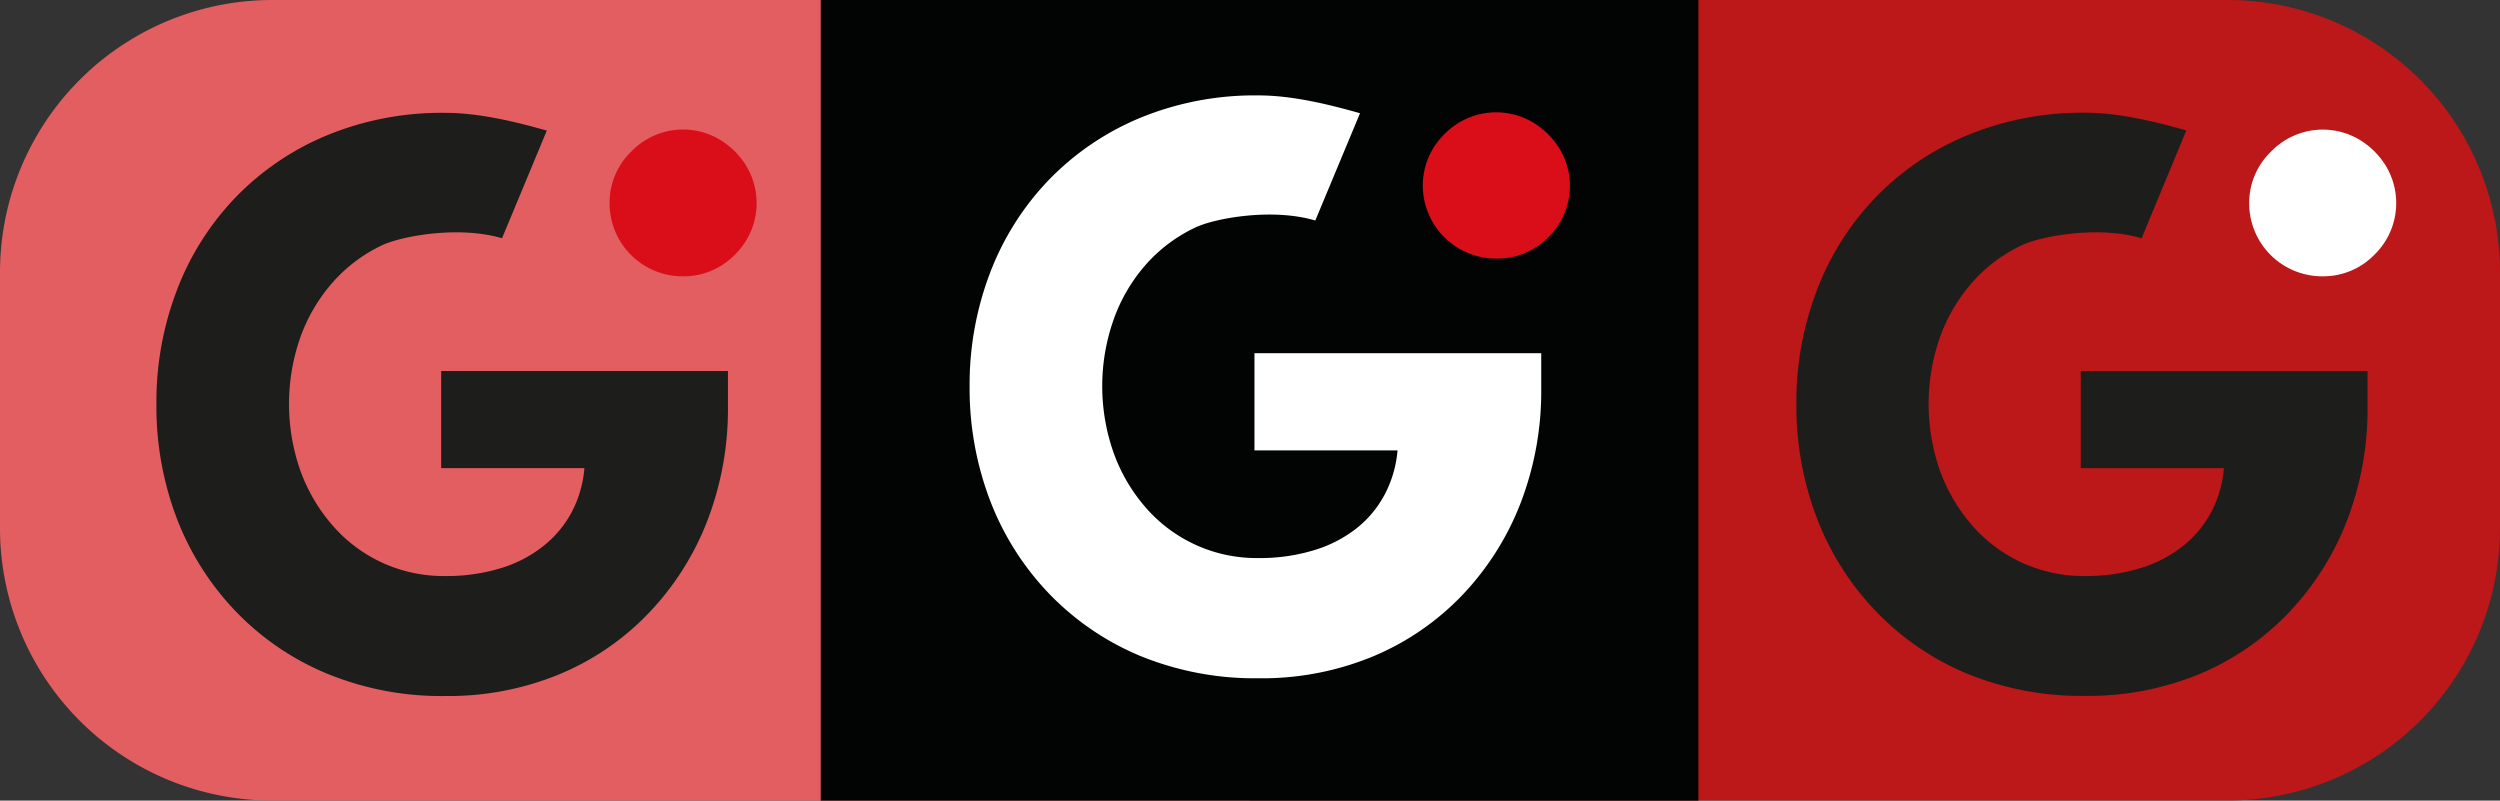 <svg xmlns="http://www.w3.org/2000/svg" viewBox="0 0 322.55 103.29"><rect x="0" y="0" width="322.55" height="103.29" fill="#333333" stroke="none"/><defs><style>.cls-1{fill:#bc1719;}.cls-2{fill:#e25e61;}.cls-3{fill:#020303;}.cls-4{fill:#1d1d1b;}.cls-5{fill:#d90e19;}.cls-6{fill:#fff;}</style></defs><g id="Livello_2" data-name="Livello 2"><g id="Livello_1-2" data-name="Livello 1"><path class="cls-1" d="M322.55,35.14v33a35.15,35.15,0,0,1-35.15,35.14H161.27V0H287.4A35.15,35.15,0,0,1,322.55,35.14Z"/><path class="cls-2" d="M161.27,0V103.29H35.14A35.14,35.14,0,0,1,0,68.15v-33A35.14,35.14,0,0,1,35.14,0Z"/><rect class="cls-3" x="105.89" width="113.24" height="103.29"/><path class="cls-4" d="M64.77,30.74c-5.59-1.66-13-.27-15.47.9a19.73,19.73,0,0,0-6.4,4.82,21.82,21.82,0,0,0-4.16,7.09,26,26,0,0,0,0,17.13,22.19,22.19,0,0,0,4.16,7.1,18.91,18.91,0,0,0,14.57,6.54,23.89,23.89,0,0,0,7.1-1,16.52,16.52,0,0,0,5.52-2.86,13.94,13.94,0,0,0,3.69-4.42,14.75,14.75,0,0,0,1.62-5.64H56.92V47.87h37v4.62a40.1,40.1,0,0,1-2.61,14.57,36,36,0,0,1-7.46,11.88,34,34,0,0,1-11.55,8,37.59,37.59,0,0,1-14.85,2.86,38.79,38.79,0,0,1-15.26-2.89,34.75,34.75,0,0,1-11.8-8.06,35.76,35.76,0,0,1-7.59-12A40.58,40.58,0,0,1,20.18,52.1a40.36,40.36,0,0,1,2.64-14.65,35.38,35.38,0,0,1,7.59-12,35,35,0,0,1,11.8-8,38.79,38.79,0,0,1,15.26-2.89c4.59,0,9.58,1.3,13.08,2.29Z"/><path class="cls-5" d="M88.11,35.65a9.42,9.42,0,0,1-9.46-9.4,9.17,9.17,0,0,1,2.78-6.68A9.27,9.27,0,0,1,92.84,18a10.14,10.14,0,0,1,3.46,3.43,9.29,9.29,0,0,1-1.48,11.42A9.21,9.21,0,0,1,88.11,35.65Z"/><path class="cls-4" d="M276.31,30.74c-5.59-1.66-13-.27-15.46.9a19.66,19.66,0,0,0-6.41,4.82,21.82,21.82,0,0,0-4.16,7.09,26,26,0,0,0,0,17.13,22.19,22.19,0,0,0,4.16,7.1A19,19,0,0,0,269,74.32a23.89,23.89,0,0,0,7.1-1,16.67,16.67,0,0,0,5.53-2.86,14,14,0,0,0,3.68-4.42,14.75,14.75,0,0,0,1.62-5.64H268.46V47.87h37v4.62a40.1,40.1,0,0,1-2.61,14.57,36,36,0,0,1-7.46,11.88,34,34,0,0,1-11.55,8A37.59,37.59,0,0,1,269,89.78a38.79,38.79,0,0,1-15.26-2.89A34.75,34.75,0,0,1,242,78.83a35.76,35.76,0,0,1-7.59-12,40.58,40.58,0,0,1-2.64-14.72,40.36,40.36,0,0,1,2.64-14.65,35.38,35.38,0,0,1,7.59-12,35,35,0,0,1,11.8-8A38.79,38.79,0,0,1,269,14.54c4.59,0,9.58,1.3,13.08,2.29Z"/><path class="cls-6" d="M299.65,35.65a9.42,9.42,0,0,1-9.46-9.4A9.17,9.17,0,0,1,293,19.57,9.27,9.27,0,0,1,304.38,18a10.14,10.14,0,0,1,3.46,3.43,9.29,9.29,0,0,1-1.48,11.42A9.21,9.21,0,0,1,299.65,35.65Z"/><path class="cls-6" d="M169.7,28.45c-5.6-1.66-13-.28-15.47.9a19.74,19.74,0,0,0-6.41,4.81,21.67,21.67,0,0,0-4.15,7.1,25.85,25.85,0,0,0,0,17.13,21.94,21.94,0,0,0,4.15,7.09A18.92,18.92,0,0,0,162.4,72a23.87,23.87,0,0,0,7.09-1A16.57,16.57,0,0,0,175,68.18a13.81,13.81,0,0,0,3.68-4.43,14.83,14.83,0,0,0,1.63-5.64H161.85V45.57h37v4.62a40.16,40.16,0,0,1-2.61,14.58,36,36,0,0,1-7.45,11.88,34.08,34.08,0,0,1-11.55,8,37.48,37.48,0,0,1-14.85,2.86,39.06,39.06,0,0,1-15.27-2.88,35,35,0,0,1-11.79-8.06,35.81,35.81,0,0,1-7.59-12,40.53,40.53,0,0,1-2.64-14.71,40.41,40.41,0,0,1,2.64-14.66,35.58,35.58,0,0,1,7.59-12,35.16,35.16,0,0,1,11.79-8,38.88,38.88,0,0,1,15.27-2.89c4.58,0,9.58,1.31,13.08,2.3Z"/><path class="cls-5" d="M193,33.36A9.44,9.44,0,0,1,183.57,24a9.25,9.25,0,0,1,2.78-6.68,9.31,9.31,0,0,1,11.41-1.54,10.2,10.2,0,0,1,3.47,3.44,9.26,9.26,0,0,1-1.49,11.41A9.2,9.2,0,0,1,193,33.36Z"/></g></g></svg>